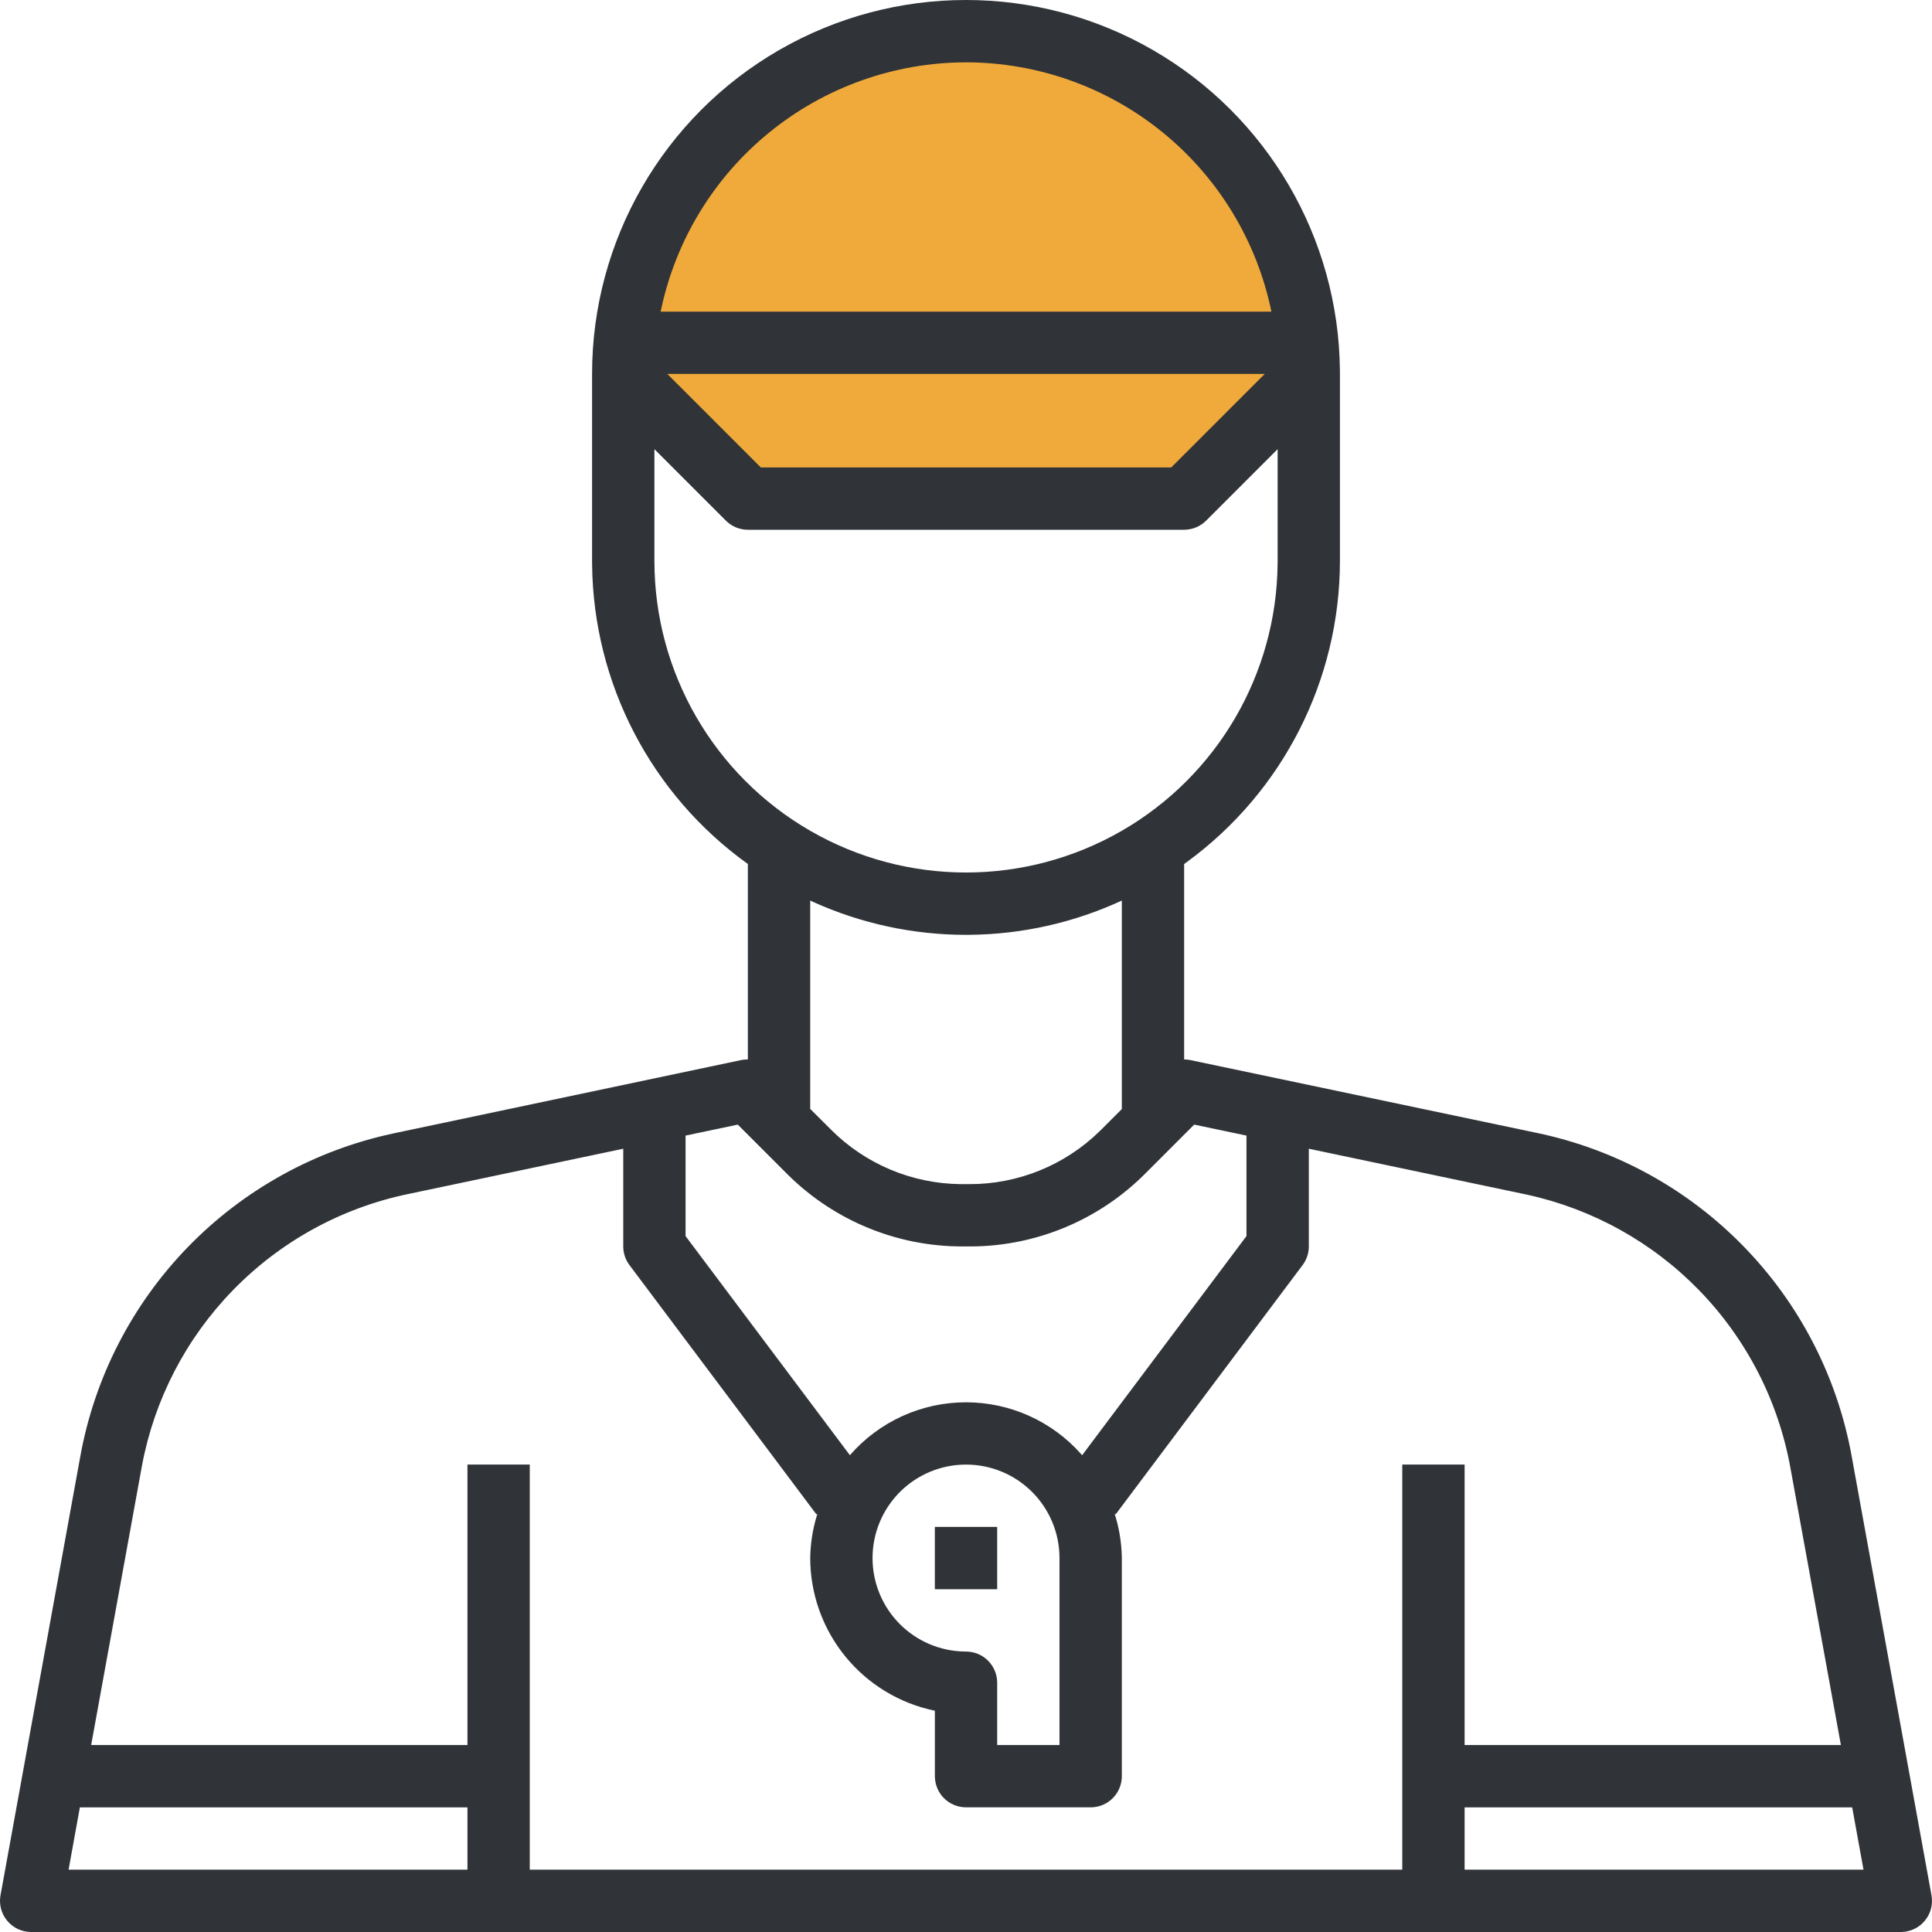 <?xml version="1.0" encoding="UTF-8"?>
<svg width="64px" height="64px" viewBox="0 0 64 64" version="1.1" xmlns="http://www.w3.org/2000/svg" xmlns:xlink="http://www.w3.org/1999/xlink">
    <title>Group 4@1x</title>
    <g id="Page-1" stroke="none" stroke-width="1" fill="none" fill-rule="evenodd">
        <g id="ЛЛ-макет" transform="translate(-648, -884)" fill-rule="nonzero">
            <g id="Group-26-Copy" transform="translate(72, 726)">
                <g id="Group-17" transform="translate(420, 118)">
                    <g id="Group-4" transform="translate(156, 40)">
                        <g id="Shape-4" fill="#303337">
                            <path d="M25.807,1.659 C29.639,-0.553 34.361,-0.553 38.194,1.659 C41.988,3.85 44.34,7.88 44.386,12.254 L44.387,12.387 L44.387,18.58 C44.384,22.523 42.501,26.226 39.323,28.551 L39.226,28.621 L39.226,35.096 C39.283,35.096 39.34,35.101 39.396,35.11 L39.438,35.118 L50.905,37.528 C53.518,38.072 55.908,39.384 57.768,41.298 C59.605,43.186 60.842,45.575 61.325,48.163 L63.983,62.783 C64.038,63.084 63.957,63.394 63.76,63.629 C63.572,63.855 63.297,63.989 63.004,63.999 L62.968,64 L1.032,64 C0.726,64 0.436,63.864 0.24,63.629 C0.051,63.403 -0.031,63.109 0.011,62.819 L0.017,62.783 L2.656,48.268 C3.126,45.641 4.372,43.215 6.232,41.302 C8.069,39.413 10.422,38.11 12.995,37.554 L13.096,37.532 L24.562,35.114 C24.618,35.104 24.674,35.098 24.731,35.096 L24.774,35.096 L24.774,28.621 C21.57,26.324 19.655,22.638 19.614,18.7 L19.613,18.58 L19.613,12.387 C19.613,7.962 21.974,3.872 25.807,1.659 Z M15.485,59.871 L2.646,59.871 L2.272,61.935 L15.485,61.935 L15.485,59.871 Z M61.356,59.871 L48.517,59.871 L48.517,61.935 L61.731,61.935 L61.356,59.871 Z M43.356,38.053 L43.356,41.29 C43.356,41.5 43.292,41.705 43.172,41.877 L43.149,41.909 L36.956,50.167 L36.923,50.142 C37.066,50.59 37.146,51.055 37.16,51.524 L37.162,51.612 L37.162,58.838 C37.162,59.112 37.054,59.375 36.86,59.568 C36.675,59.753 36.428,59.86 36.167,59.87 L36.13,59.87 L32.001,59.87 C31.727,59.87 31.465,59.762 31.271,59.568 C31.086,59.383 30.979,59.136 30.97,58.875 L30.969,58.838 L30.969,56.67 C29.804,56.431 28.757,55.797 28.005,54.876 C27.253,53.954 26.841,52.802 26.84,51.612 C26.846,51.143 26.918,50.676 27.053,50.226 L27.079,50.142 L27.046,50.167 L20.853,41.909 C20.727,41.741 20.655,41.539 20.647,41.329 L20.646,41.29 L20.646,38.053 L13.524,39.553 C11.312,40.012 9.29,41.122 7.716,42.74 C6.164,44.334 5.118,46.35 4.706,48.534 L3.02,57.806 L15.485,57.806 L15.485,48.516 L17.549,48.516 L17.549,61.935 L46.452,61.935 L46.452,48.516 L48.517,48.516 L48.517,57.806 L60.982,57.806 L59.312,48.636 C58.913,46.414 57.86,44.361 56.286,42.742 C54.735,41.147 52.748,40.045 50.576,39.573 L43.356,38.053 Z M32,48.516 C31.179,48.516 30.391,48.843 29.811,49.423 C29.23,50.004 28.904,50.792 28.904,51.613 C28.904,52.434 29.23,53.222 29.811,53.803 C30.378,54.37 31.144,54.695 31.945,54.709 L32,54.71 C32.274,54.71 32.537,54.818 32.73,55.012 C32.915,55.197 33.023,55.444 33.032,55.705 L33.033,55.742 L33.033,57.806 L35.097,57.806 L35.097,51.613 C35.097,50.792 34.771,50.004 34.19,49.423 C33.61,48.842 32.822,48.516 32,48.516 Z M33.033,50.581 L33.033,52.645 L30.968,52.645 L30.968,50.581 L33.033,50.581 Z M24.44,37.254 L22.71,37.618 L22.71,40.947 L28.154,48.206 C29.122,47.092 30.525,46.453 32,46.453 C33.453,46.453 34.836,47.073 35.802,48.155 L35.847,48.206 L41.291,40.947 L41.291,37.618 L39.559,37.254 L37.942,38.872 C36.415,40.407 34.344,41.276 32.181,41.29 L32.104,41.29 L31.897,41.29 C29.732,41.296 27.653,40.446 26.112,38.926 L26.058,38.872 L24.44,37.254 Z M37.162,29.832 C35.577,30.565 33.855,30.952 32.11,30.967 L32,30.968 C30.254,30.968 28.529,30.596 26.938,29.878 L26.839,29.832 L26.839,36.734 L27.519,37.412 C28.66,38.559 30.206,39.21 31.823,39.226 L31.897,39.226 L32.104,39.226 C33.722,39.232 35.276,38.6 36.43,37.47 L36.483,37.418 L37.162,36.739 L37.162,29.832 Z M42.323,14.879 L39.956,17.246 C39.771,17.431 39.524,17.538 39.263,17.548 L39.226,17.549 L24.775,17.549 C24.513,17.549 24.262,17.449 24.072,17.272 L24.045,17.246 L24.045,17.246 L21.678,14.879 L21.678,18.581 C21.678,22.269 23.645,25.677 26.839,27.52 C30.033,29.364 33.968,29.364 37.162,27.52 C40.324,25.695 42.283,22.337 42.322,18.691 L42.323,18.581 L42.323,14.879 Z" id="Shape"></path>
                        </g>
                        <polygon id="Path" fill="#F0AA3B" points="41.896 12.387 22.105 12.387 25.202 15.484 38.799 15.484"></polygon>
                        <path d="M32.001,2.065 C29.622,2.068 27.317,2.89 25.474,4.395 C23.654,5.88 22.395,7.941 21.903,10.237 L21.885,10.323 L42.117,10.323 C41.638,7.993 40.37,5.899 38.527,4.395 C36.684,2.89 34.379,2.068 32.001,2.065 Z" id="Path" fill="#F0AA3B"></path>
                    </g>
                </g>
            </g>
        </g>
    </g>
</svg>